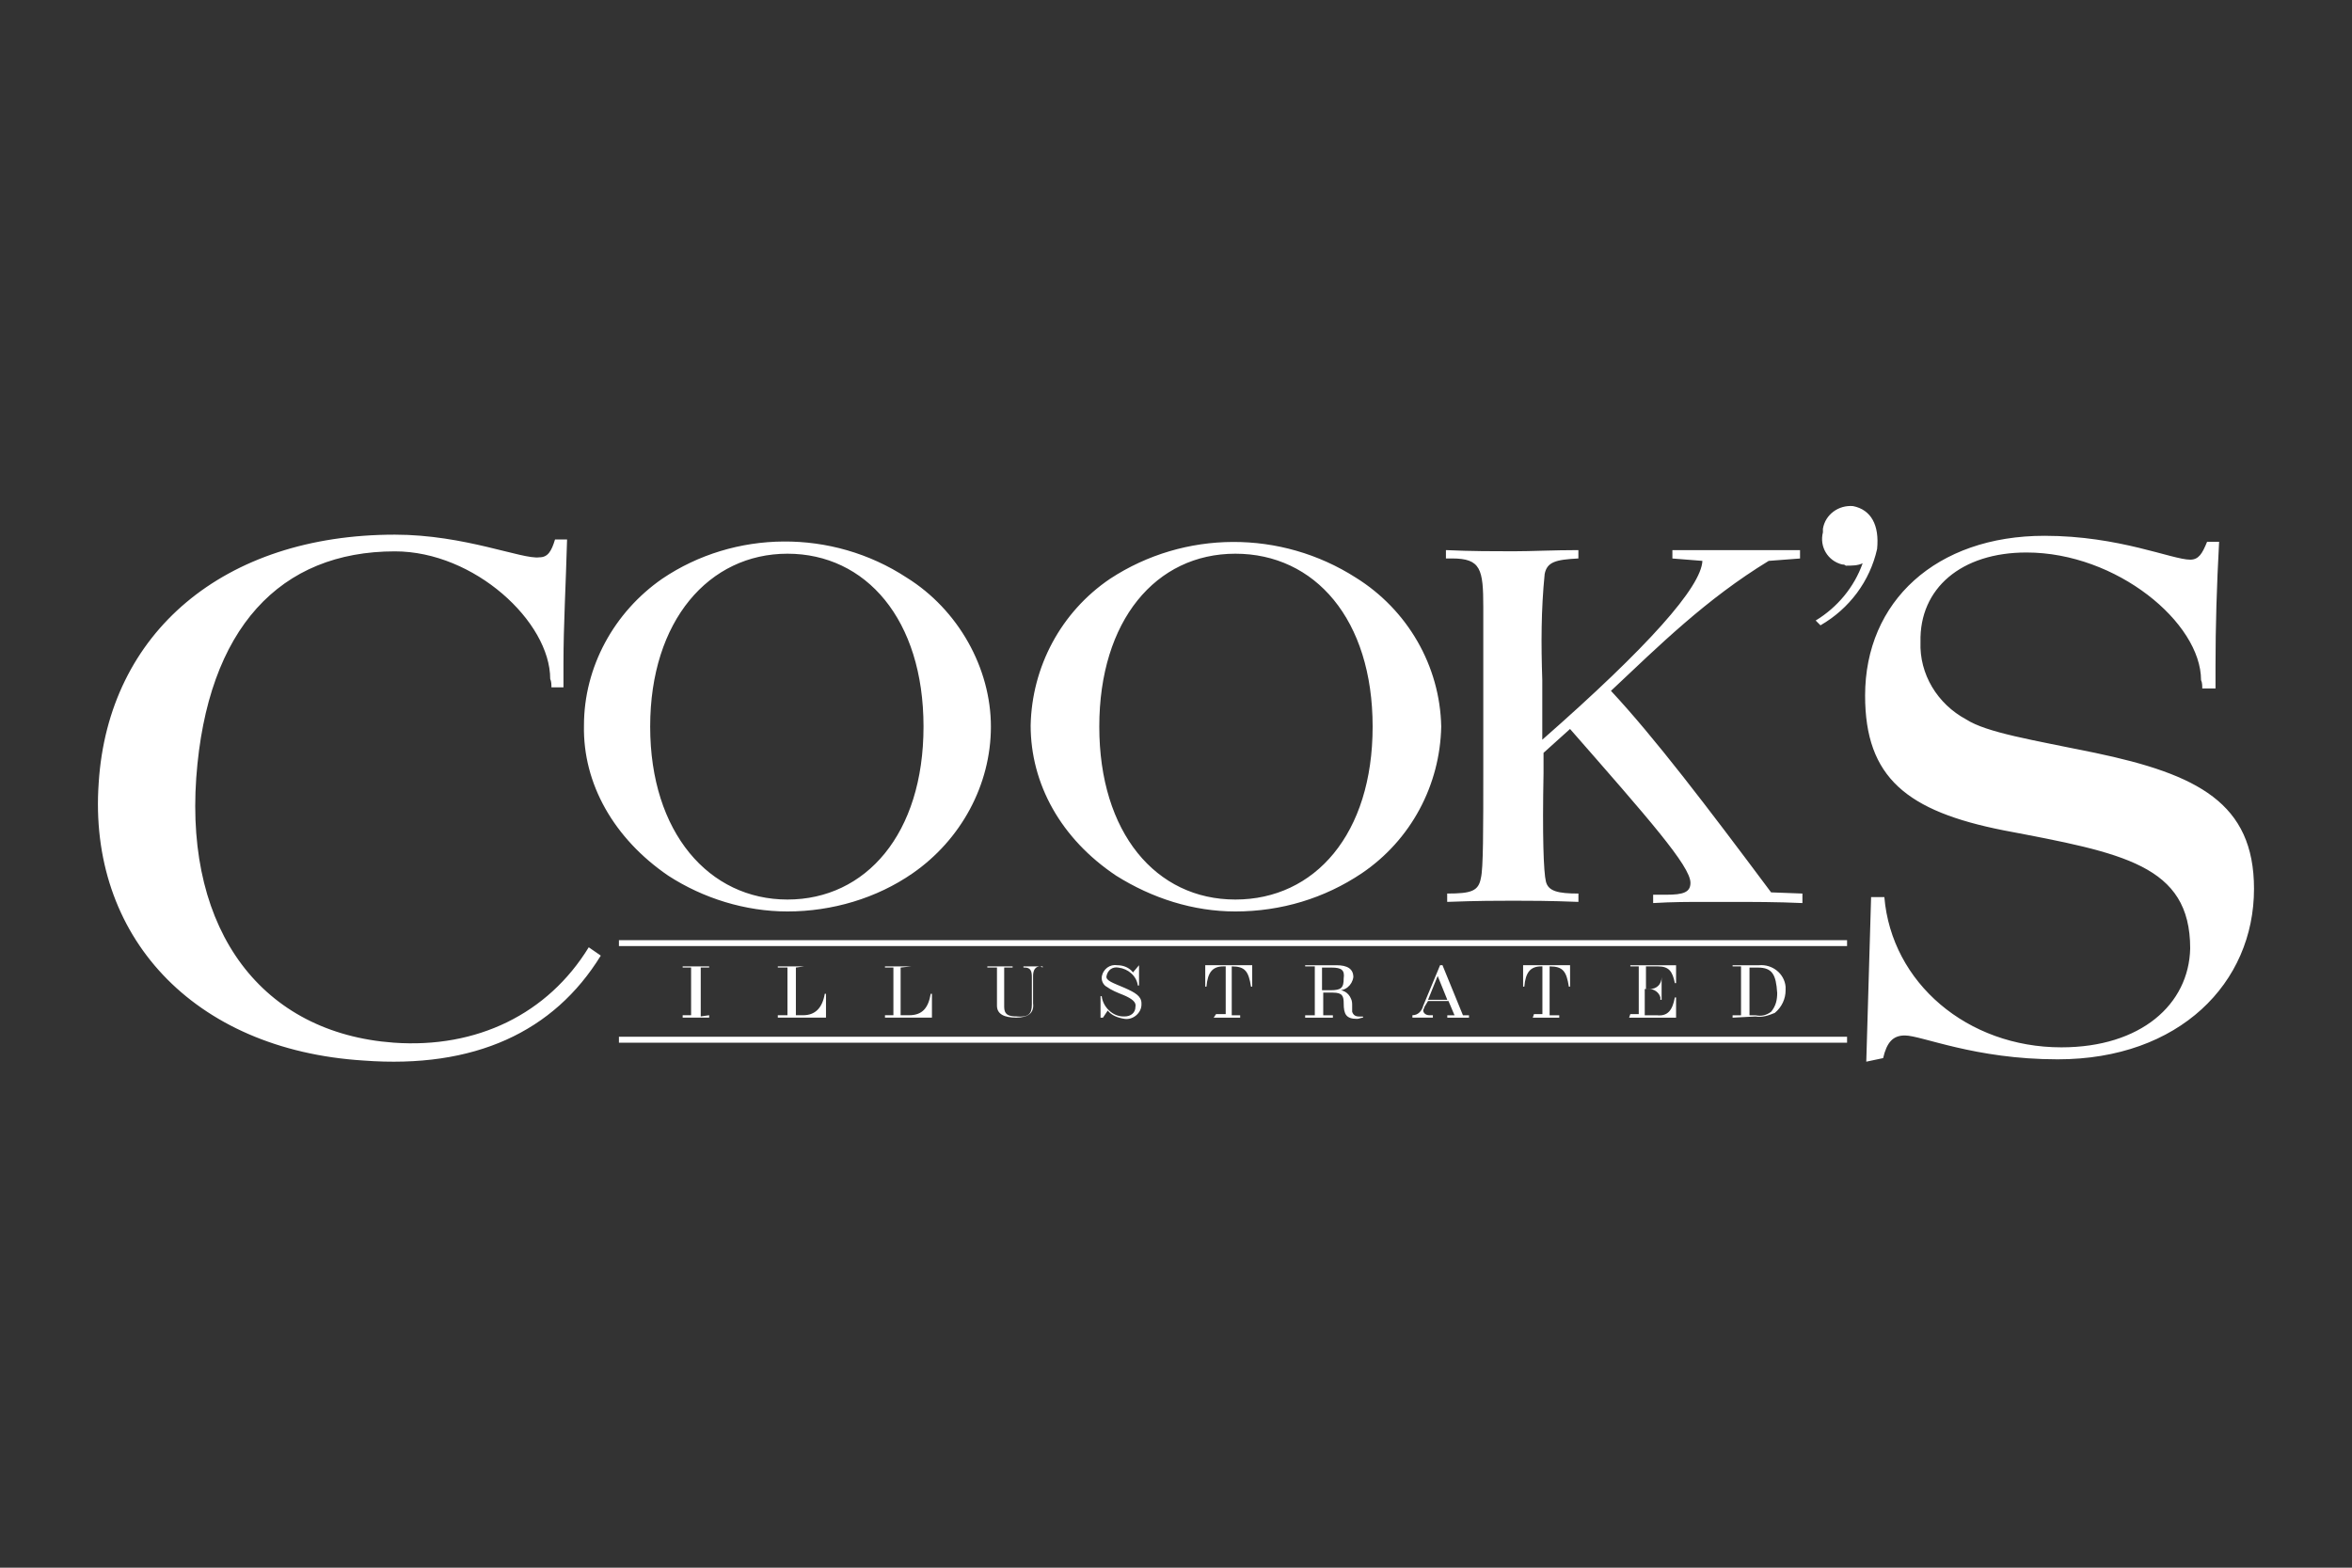 <?xml version="1.0" encoding="UTF-8"?> <svg xmlns="http://www.w3.org/2000/svg" id="Layer_1" width="600" height="400" viewBox="0 0 600 400"><rect x="0" y="0" width="600" height="400" fill="#333333" stroke="none"/><defs><style>.cls-1{fill:#fff;}</style></defs><path class="cls-1" d="m157.89,264.52h313.3v1.52H157.89s0-1.52,0-1.52Zm0-24.64h313.3v1.52H157.89s0-1.52,0-1.52Zm295.48,13.39c0,1.83-.31,3.35-1.54,4.87-1.23.91-2.46,1.22-3.99.91h-1.54v-12.17h2.15c3.69,0,4.61,1.83,4.91,6.39Zm-5.53,6.09c1.84.3,3.38-.3,4.91-.91,1.84-1.52,2.76-3.65,2.76-5.78v-.91c-.31-3.35-3.38-5.78-6.76-5.48h-6.76v.3h2.15v12.47h-2.15v.61l5.84-.3Zm-32.25.3l.31-.91h2.15v-12.17h-2.15v-.3h11.67v4.56h-.31c-.61-3.04-1.54-4.26-4.3-4.26h-3.07v5.78h.92c1.84,0,3.07-1.22,3.07-3.04v5.78h-.31v-.61c-.31-1.22-1.54-2.13-2.76-2.13h-1.23v6.69h3.07c2.76.3,3.99-1.22,4.61-4.56h.31v5.17h-11.98Zm-24.27-.91h2.15v-12.17h-.31c-2.76,0-3.99,1.52-4.3,5.17h-.31v-5.48h11.98v5.48h-.31c-.61-3.96-1.54-5.17-4.91-5.17v12.47h2.46v.61h-6.76s.31-.91.31-.91Zm-24.57-9.74l2.46,6.09h-4.91s2.46-6.09,2.46-6.09Zm-2.46,6.39h5.22l1.54,3.65h-1.84v.61h5.53v-.61h-1.54l-5.22-12.78h-.61l-4.3,10.34c-.31,1.22-1.23,2.43-2.76,2.43v.61h5.22v-.61h-.92c-.92,0-1.54-.61-1.54-1.22,0-.3.31-.61.31-.91,0,0,.92-1.52.92-1.52Zm-24.27,4.26v-.61h-2.46v-5.78h2.46c2.46,0,2.76.91,2.76,2.74,0,2.74.61,3.96,3.38,3.96.61,0,.92-.3,1.54-.3v-.3h-.92c-.92,0-1.54-.3-1.84-1.22v-1.52c0-.61,0-1.22-.31-1.83-.61-1.52-2.15-2.43-3.69-2.13,2.15.3,3.99-1.22,4.3-3.35,0-2.13-1.54-3.04-4.3-3.04h-7.99v.3h2.46v12.47h-2.46v.61s7.06,0,7.06,0Zm2.76-10.04c0,2.43-.61,3.04-3.38,3.04h-2.15v-5.78h2.46c2.46,0,3.38.61,3.07,2.74Zm-33.17,10.04l.61-.91h2.46v-12.17h-.61c-2.76,0-3.99,1.52-4.3,5.17h-.31v-5.48h11.98v5.48h-.31c-.61-3.96-1.54-5.17-4.91-5.17v12.47h2.15v.61h-6.76,0Zm-28.87-5.48h.31c.31,2.74,2.76,5.17,5.53,5.17h.31c1.54,0,2.76-.91,2.76-2.43.31-1.22-.92-2.13-3.07-3.04-1.54-.61-3.07-1.22-4.3-2.13-.61-.3-1.23-1.22-1.23-2.13v-.3c.31-2.13,2.15-3.35,3.99-3.04,1.54,0,3.07.61,3.99,1.83l1.54-1.83v5.17h-.31c-.31-2.43-2.46-4.26-4.91-4.56-1.54-.3-2.76.61-3.07,2.13-.31,1.22,1.84,1.83,4.61,3.04,2.76,1.22,4.3,2.13,4.3,3.96v.3c0,2.13-2.15,3.96-4.3,3.65-1.84-.3-3.38-.91-4.3-2.13l-1.23,1.83h-.61s0-5.48,0-5.48Zm-15.36-7.61c-1.23,0-1.84.91-1.84,2.43v7c.31,2.43-1.23,3.65-4.3,3.65s-4.91-.91-4.91-3.04v-9.74h-2.46v-.3h6.45v.3h-2.15v10.04c0,1.83.92,2.43,3.07,2.43,3.07.3,3.99-.61,3.99-3.04v-7c0-1.52-.31-2.43-1.84-2.43h-.31v-.3h4.91v.3s-.61-.3-.61-.3Zm-35.63.3v12.17h2.15c3.38,0,4.91-1.83,5.53-5.48h.31v6.09h-11.98v-.61h2.15v-12.17h-2.15v-.3h6.76s-2.76.3-2.76.3Zm-24.57-.3l-2.15.3v12.17h1.84c3.07,0,4.91-1.83,5.53-5.48h.31v6.09h-12.29v-.61h2.46v-12.17h-2.46v-.3h6.76Zm-24.27,12.47v.61h-6.76v-.61h2.15v-12.17h-2.15v-.3h6.76v.3h-2.15v12.47l2.15-.3Zm-43.31-116.84c2.15,0,3.07-1.52,3.99-4.56h3.07c-.31,11.56-.92,21.91-.92,31.64v6.09h-3.07c0-.61,0-1.52-.31-2.13,0-14.6-19.35-32.56-39.62-32.56-29.18,0-47.92,19.47-50.68,57.81-2.76,39.25,16.89,65.11,50.37,67.55,21.19,1.52,39.32-7.3,49.76-24.34l3.07,2.13c-11.98,19.47-32.25,28.9-60.51,26.77-43.62-2.74-70.34-31.95-67.57-70.89,2.46-38.34,31.94-63.29,75.56-63.29,17.81,0,32.56,6.39,36.86,5.78Zm337.56,1.52c-1.23.61-2.76.61-4.3.61-.31-.3-.61-.3-.92-.3-3.69-.91-5.84-4.56-4.91-8.21v-.91c.61-3.65,3.99-6.09,7.68-5.78,4.61.91,6.76,4.87,6.14,10.95-1.84,8.21-7.06,15.21-14.44,19.47l-1.23-1.22c5.53-3.35,9.83-8.52,11.98-14.6Zm-40.85-.61l-7.68-.61v-2.13h32.56v2.13l-7.99.61c-15.97,9.74-27.95,21.6-40.24,33.16,11.06,11.87,24.27,29.21,40.85,51.42l7.99.3v2.43c-6.45-.3-12.59-.3-19.04-.3h-5.53c-4.3,0-8.6,0-13.51.3v-2.13h3.38c4.3,0,6.14-.61,6.14-3.04,0-4.26-10.75-16.43-30.72-39.25l-6.76,6.09v5.17c-.31,15.82,0,25.25.61,27.69s3.07,3.04,8.29,3.04v2.13c-7.37-.3-12.9-.3-16.59-.3s-9.21,0-16.89.3v-2.13c6.14,0,7.99-.61,8.6-3.96.61-2.43.61-11.87.61-28.3v-40.77c0-9.74-.61-12.47-7.99-12.47h-1.54v-2.13c6.45.3,12.59.3,17.2.3s10.14-.3,16.59-.3v2.13c-5.84.3-7.99.91-8.6,3.96-.92,9.13-.92,17.95-.61,27.08v15.21c27.03-23.73,40.54-38.95,40.85-45.64Zm-153.88,42.29c0-27.08,14.44-44.12,34.71-44.12s35.02,16.73,35.02,44.12-14.74,44.12-35.02,44.12-34.71-17.04-34.71-44.12Zm66.96,37.42c12.59-8.52,19.96-22.52,20.27-37.42-.31-15.52-8.6-29.82-21.81-38.03-19.04-12.17-43.62-12.17-62.66.3-12.59,8.52-19.96,22.52-20.27,37.42,0,14.91,7.68,28.9,21.81,38.34,9.21,5.78,19.66,9.13,30.41,9.13,11.67,0,22.73-3.35,32.25-9.74Zm-181.53-37.42c0-27.08,15.05-44.12,35.02-44.12s34.71,16.73,34.71,44.12-14.74,44.12-34.71,44.12-35.02-17.04-35.02-44.12Zm66.96,37.42c12.29-8.52,19.96-22.52,19.96-37.42s-8.29-29.82-21.5-38.03c-19.04-12.47-43.92-12.17-62.35.3-12.29,8.52-19.96,22.52-19.96,37.42-.31,14.91,7.68,28.9,21.5,38.34,8.91,5.78,19.66,9.13,30.41,9.13,11.36,0,22.73-3.35,31.94-9.74Zm243.27,48.07l4.3-.91c.92-3.96,2.46-5.78,5.53-5.78,4.3,0,17.81,6.09,39.01,6.09,31.02,0,50.07-19.47,50.07-43.51,0-21.91-14.44-29.21-40.54-34.69-16.28-3.35-27.64-5.17-32.87-8.52-7.37-3.96-11.98-11.56-11.67-19.78-.31-13.69,10.44-22.82,27.03-22.82,23.04,0,44.54,17.95,44.54,32.56.31.61.31,1.52.31,2.13h3.38v-5.78c0-10.04.31-20.39.92-31.64h-3.07c-1.23,3.04-2.15,4.56-4.3,4.56-4.61,0-18.12-6.09-37.17-6.09-27.64,0-45.77,16.73-45.77,40.77,0,20.99,10.75,29.51,35.32,34.38,30.41,5.78,47.61,8.82,47.61,30.12-.31,14.3-12.59,25.25-32.87,25.25-23.96,0-43.31-16.43-45.15-38.34h-3.38l-1.23,41.99h0Z"></path></svg> 